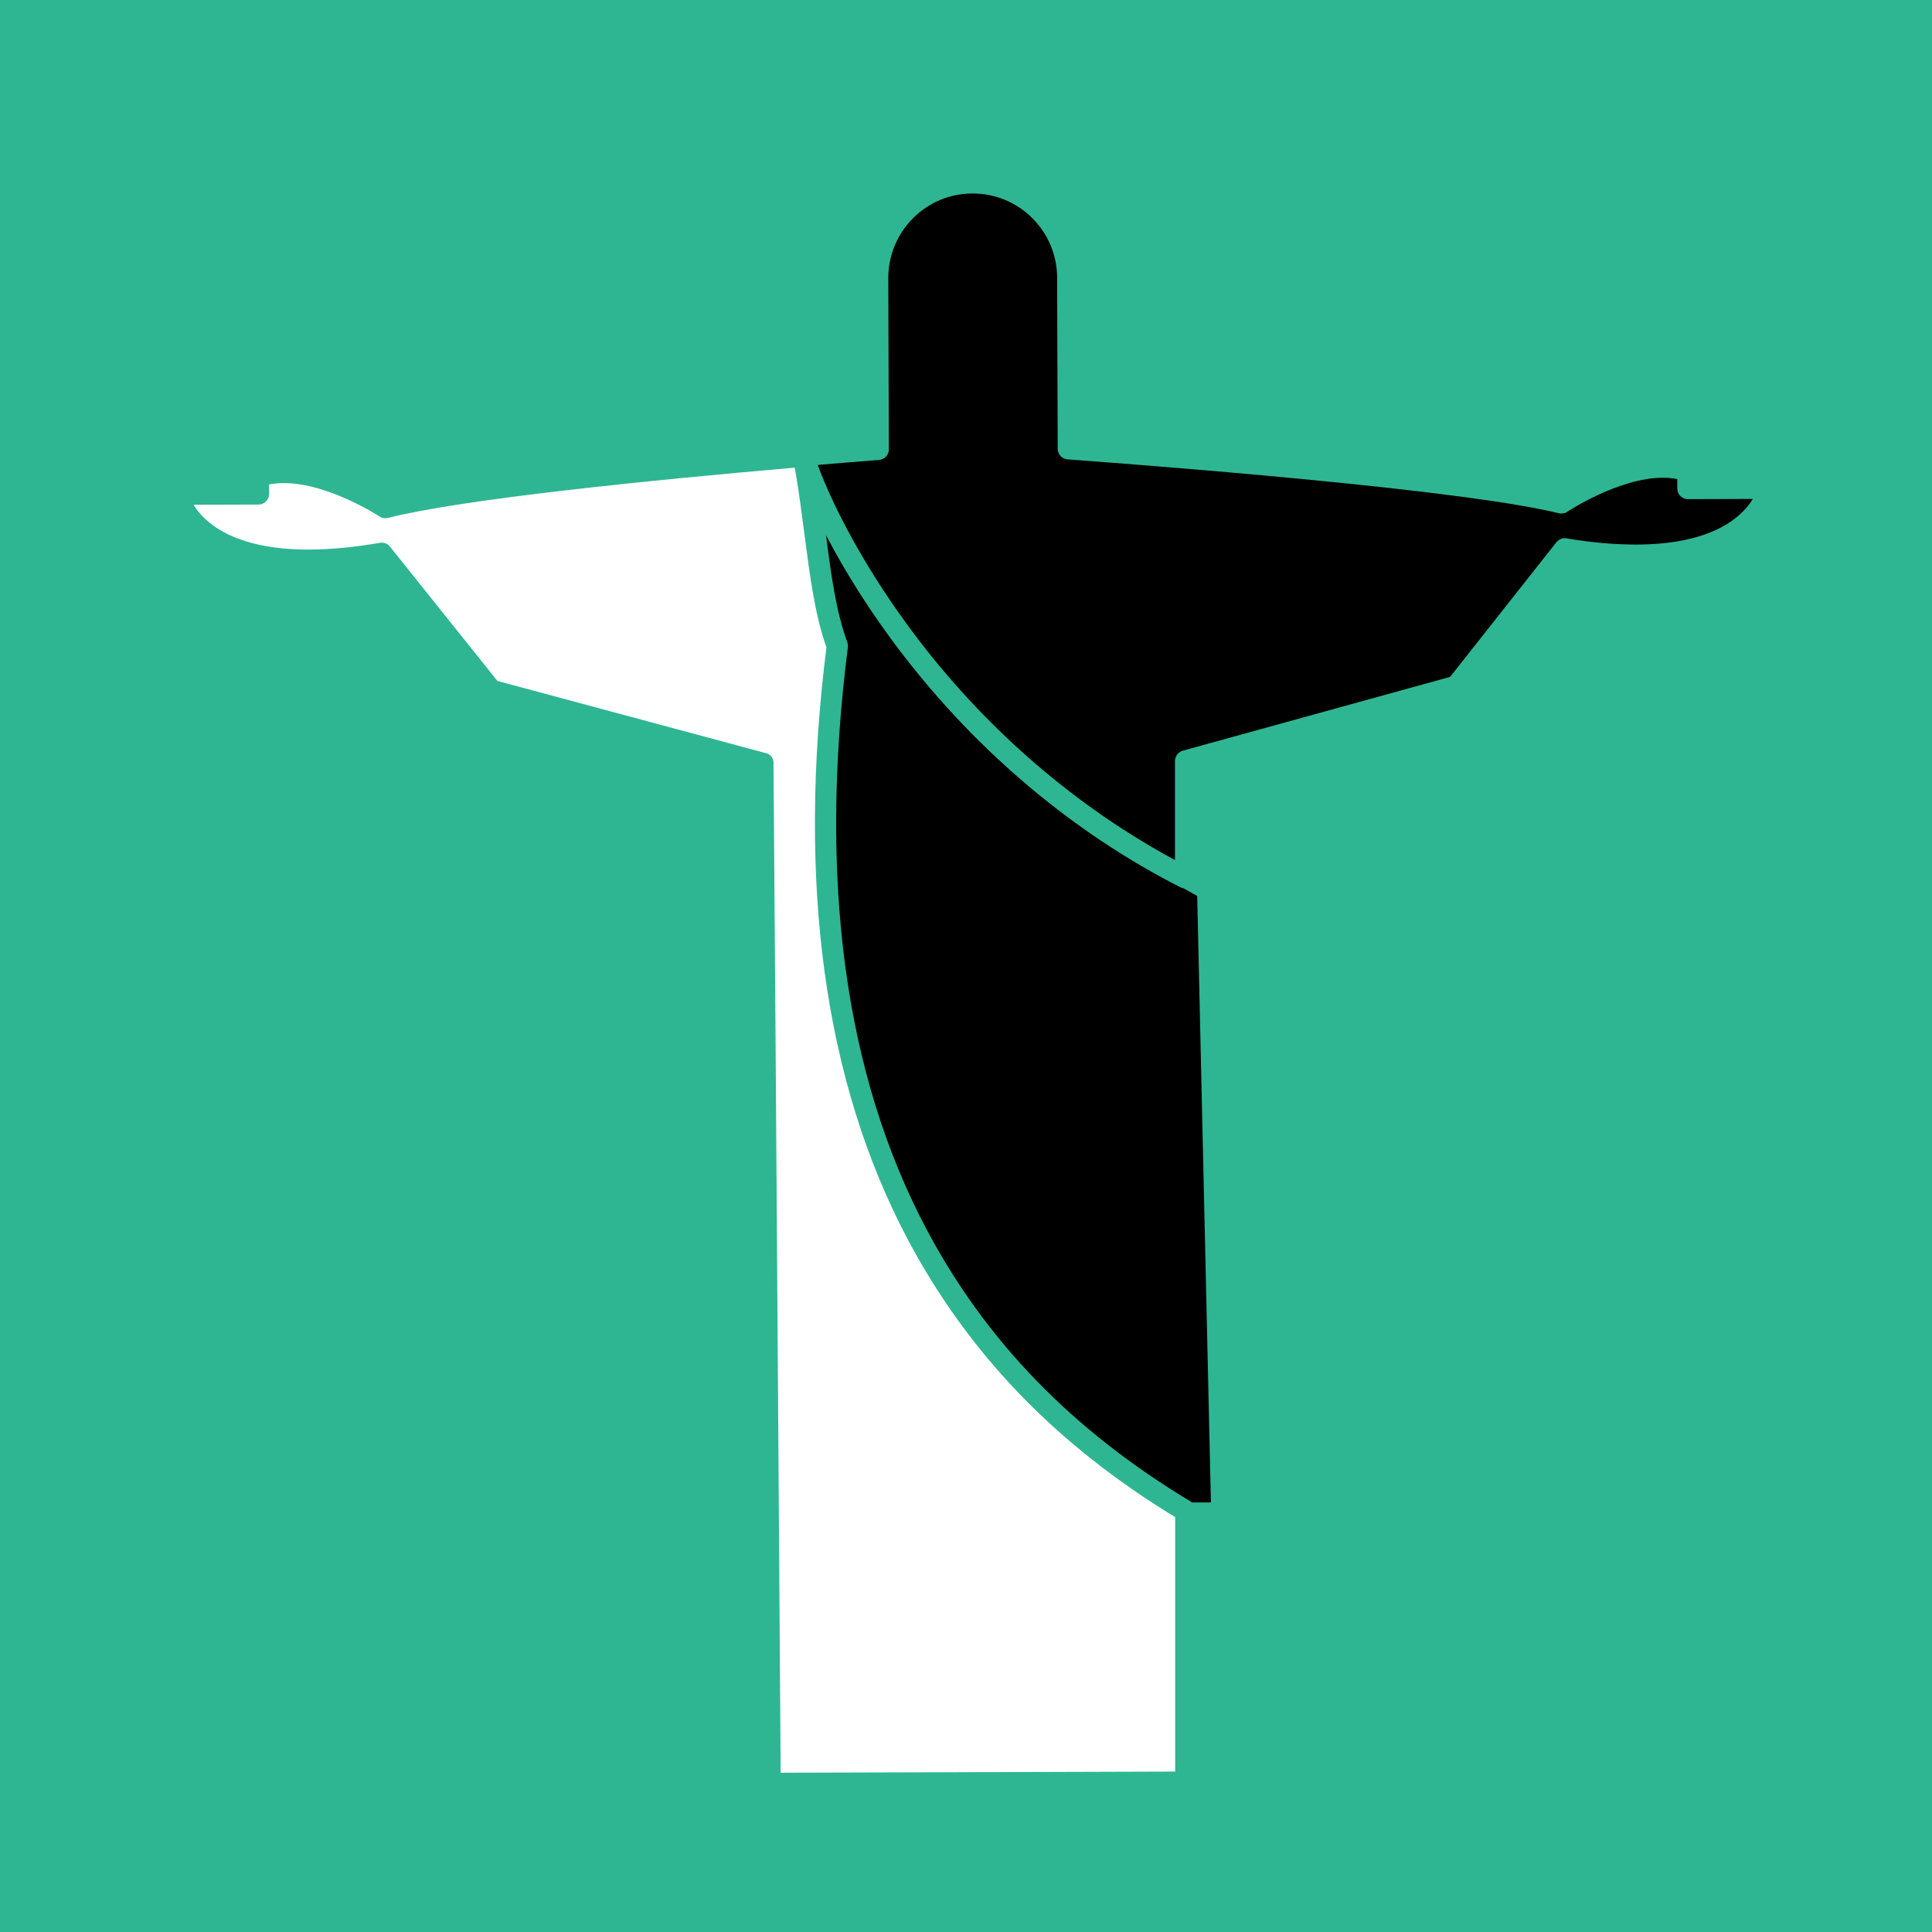 
        <svg width="3600" height="3600" xmlns="http://www.w3.org/2000/svg" xmlns:xlink="http://www.w3.org/1999/xlink" version="1.1">
            <rect fill="#2eb692" width="3600" height="3600"/>
            <g transform="scale(30) translate(10, 10)">
                <defs id="SvgjsDefs8560"/><g id="main_text" rel="mainfill" name="main_text" feature="main_text" xmlns:name="mainText_mainfill" groupName="main_text" fill="#fff" transform="translate(100, 51) scale(3.118)"><path d=""/></g><g id="SvgjsG8562" rel="mainfill" name="symbol" feature="symbol" xmlns:name="symbol_mainfill" fill="#fff" transform="translate(-9.548, -8.925) scale(0.12)"><g xmlns="http://www.w3.org/2000/svg"><path fill="#fff" d="M396.6,385.8l0.5,66.8l0.6,81.1l2.6,374.9l104-0.3l3.8,0l96.4-0.3l0-131.7   c-61.8-37.6-107.1-84.7-138.5-143.9c-43.2-81.6-57.3-184.7-42-306.3c-6-16.8-8.6-37.1-11.4-58.6c-1.5-11.4-3-23.1-5-34.4   c-76.3,6.6-172.8,16.4-210.5,26c-1.5,0.4-3.1,0.1-4.4-0.7c-0.3-0.2-26.4-17.3-49.5-17.3c-2.7,0-5.3,0.2-7.7,0.7l0,4.9   c0,1.5-0.6,2.9-1.6,3.9c-1,1-2.4,1.6-3.9,1.6l-33.6,0.1c5.4,8.8,20.2,23.2,59.6,23.2c11.1,0,23.5-1.2,36.9-3.5c2-0.3,4,0.4,5.2,2   l55.6,69.5l138.7,37.3C394.9,381.2,396.6,383.4,396.6,385.8z"/><path fill="{{COLOR}}" d="M807.1,269.7c13,2.2,25,3.2,35.8,3.2c40.2,0,55.2-14.7,60.6-23.6l-33.6,0.1c-1.5,0-2.9-0.6-3.9-1.6   c-1-1-1.6-2.4-1.6-3.9l0-4.9c-2.3-0.4-4.7-0.7-7.3-0.7c-23.1,0-49.4,17.5-49.6,17.6c-1.3,0.9-2.9,1.1-4.4,0.8   c-45.6-11.2-178.9-22.3-254.3-27.9c-2.9-0.2-5.1-2.6-5.1-5.5l-0.3-88.6c-0.1-24-19.6-43.5-43.6-43.5l-0.2,0   c-11.7,0-22.7,4.6-30.9,12.9c-8.2,8.3-12.7,19.3-12.7,30.9l0.3,88.6c0,2.9-2.2,5.3-5.1,5.5c-5.9,0.5-12.1,1-18.6,1.5l-7.1,0.6   c-1.9,0.2-4,0.3-6,0.5c7.7,21.1,25.1,55.3,52.7,91.2c36.3,47.2,81.9,86.2,132.2,113.3v-51.3c0-2.5,1.7-4.6,4-5.3l138.4-38.2   l55.1-69.8C803.2,270.1,805.2,269.3,807.1,269.7z"/><path fill="{{COLOR}}" d="M613.1,768.7h9.9l-7.1-313.9l-6.9-3.9c-0.5-0.1-1.1-0.3-1.6-0.5c-54.9-27.9-104.7-69.6-143.9-120.6   c-16.9-21.9-30.1-43.3-39.7-61.7c2.6,20.6,5.3,40,11,55.3c0.2,0.6,0.3,1.3,0.3,1.9c0,0.2,0,0.5,0,0.7   c-15.3,119.9-1.7,221.2,40.6,301.1c30.8,58.2,75.7,104.4,137.1,141.3C612.9,768.5,613,768.6,613.1,768.7z"/></g></g>
            </g>
        </svg>
    